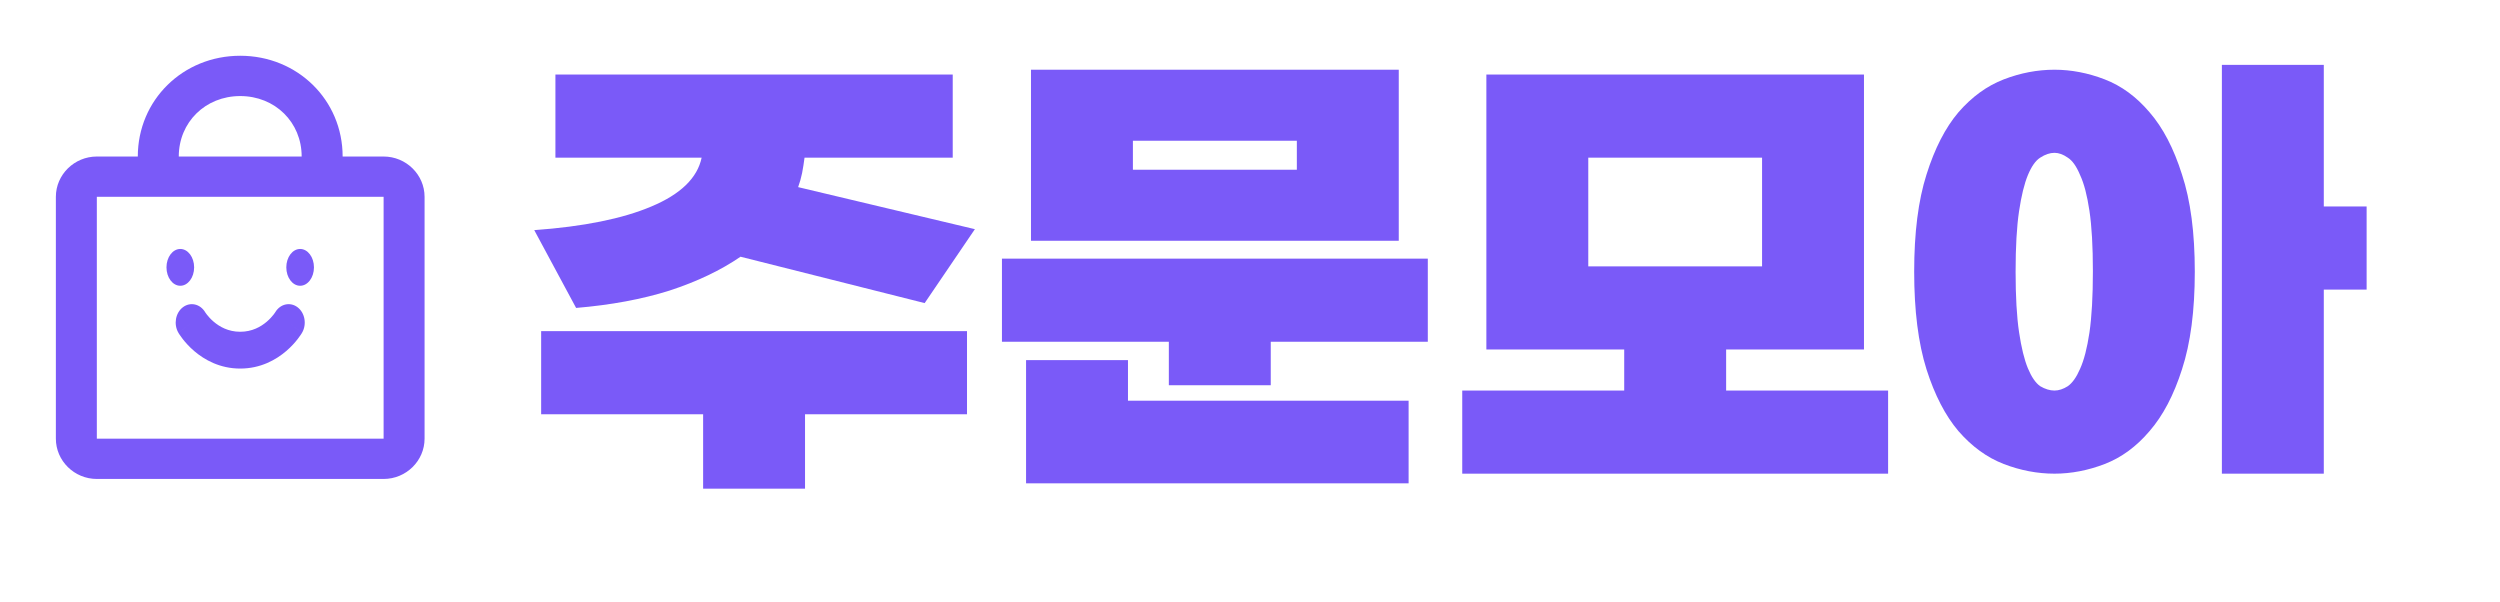 <svg width="274" height="66" viewBox="0 0 274 66" fill="none" xmlns="http://www.w3.org/2000/svg">
<path d="M42.043 17.155H37.553C37.553 10.97 32.614 6.111 26.328 6.111C20.042 6.111 15.103 10.97 15.103 17.155H10.613C8.143 17.155 6.123 19.143 6.123 21.572V48.077C6.123 50.507 8.143 52.494 10.613 52.494H42.043C44.513 52.494 46.533 50.507 46.533 48.077V21.572C46.533 19.143 44.513 17.155 42.043 17.155ZM26.328 10.528C30.145 10.528 33.063 13.4 33.063 17.155H19.593C19.593 13.4 22.512 10.528 26.328 10.528ZM42.043 48.077H10.613V21.572H42.043V48.077Z" fill="#7A5AF8"/>
<path d="M19.761 31.32C20.598 31.32 21.277 30.417 21.277 29.303C21.277 28.189 20.598 27.286 19.761 27.286C18.924 27.286 18.246 28.189 18.246 29.303C18.246 30.417 18.924 31.32 19.761 31.32Z" fill="#7A5AF8"/>
<path fill-rule="evenodd" clip-rule="evenodd" d="M22.486 34.218C21.941 33.305 20.851 33.061 20.044 33.675C19.231 34.293 19.012 35.545 19.553 36.472L21.024 35.353C19.553 36.472 19.554 36.472 19.554 36.473L19.555 36.475L19.557 36.478L19.562 36.486L19.573 36.505C19.581 36.519 19.592 36.536 19.604 36.556C19.629 36.595 19.661 36.645 19.701 36.705C19.78 36.825 19.892 36.982 20.034 37.165C20.319 37.53 20.736 38.005 21.289 38.479C22.402 39.43 24.091 40.395 26.328 40.395C28.565 40.395 30.254 39.43 31.366 38.479C31.92 38.005 32.337 37.53 32.621 37.165C32.764 36.982 32.875 36.825 32.955 36.705C32.995 36.645 33.027 36.595 33.052 36.556C33.064 36.536 33.074 36.519 33.083 36.505L33.094 36.486L33.099 36.478L33.101 36.475L33.102 36.473C33.102 36.472 33.103 36.472 31.632 35.353L33.103 36.472C33.644 35.545 33.425 34.293 32.612 33.675C31.805 33.061 30.715 33.305 30.17 34.218C30.167 34.224 30.158 34.238 30.142 34.261C30.112 34.307 30.057 34.386 29.979 34.486C29.821 34.688 29.575 34.969 29.245 35.252C28.589 35.813 27.627 36.361 26.328 36.361C25.029 36.361 24.067 35.813 23.411 35.252C23.08 34.969 22.835 34.688 22.677 34.486C22.599 34.386 22.544 34.307 22.513 34.261C22.498 34.238 22.489 34.224 22.486 34.218Z" fill="#7A5AF8"/>
<path d="M32.895 31.32C33.732 31.32 34.41 30.417 34.41 29.303C34.41 28.189 33.732 27.286 32.895 27.286C32.058 27.286 31.379 28.189 31.379 29.303C31.379 30.417 32.058 31.32 32.895 31.32Z" fill="#7A5AF8"/>
<path d="M104.419 8.17V17.279H88.177C88.106 17.844 88.016 18.409 87.908 18.974C87.8 19.503 87.656 20.015 87.476 20.509L106.847 25.117L101.343 33.219L81.163 28.136C79.004 29.618 76.415 30.854 73.393 31.843C70.371 32.796 66.954 33.431 63.141 33.749L58.554 25.223C63.95 24.834 68.231 23.97 71.396 22.628C74.598 21.286 76.433 19.503 76.9 17.279H60.874V8.17H104.419ZM59.31 36.291H105.984V45.4H88.231V53.556H77.062V45.4H59.31V36.291Z" fill="#7A5AF8"/>
<path d="M153.304 26.388H112.996V7.641H153.304V26.388ZM128.105 42.222V37.456H109.813V28.347H156.487V37.456H139.274V42.222H128.105ZM123.626 39.469V43.917H154.383V52.973H112.457V39.469H123.626ZM124.166 15.425V18.603H142.134V15.425H124.166Z" fill="#7A5AF8"/>
<path d="M162.906 8.17H204.292V38.303H189.184V42.805H206.936V51.914H160.262V42.805H178.014V38.303H162.906V8.17ZM174.075 29.195H193.123V17.279H174.075V29.195Z" fill="#7A5AF8"/>
<path d="M240.55 29.777C240.55 34.049 240.083 37.615 239.148 40.475C238.248 43.299 237.061 45.559 235.586 47.254C234.147 48.948 232.511 50.148 230.676 50.855C228.841 51.561 227.007 51.914 225.172 51.914C223.302 51.914 221.449 51.561 219.614 50.855C217.78 50.148 216.125 48.948 214.65 47.254C213.211 45.559 212.042 43.299 211.143 40.475C210.244 37.615 209.794 34.049 209.794 29.777C209.794 25.505 210.244 21.957 211.143 19.133C212.042 16.273 213.211 13.996 214.65 12.301C216.125 10.606 217.78 9.406 219.614 8.7C221.449 7.994 223.302 7.641 225.172 7.641C227.007 7.641 228.841 7.994 230.676 8.7C232.511 9.406 234.147 10.606 235.586 12.301C237.061 13.996 238.248 16.273 239.148 19.133C240.083 21.957 240.55 25.505 240.55 29.777ZM254.688 22.628H259.382V31.737H254.688V51.914H243.518V7.111H254.688V22.628ZM220.91 29.777C220.91 32.496 221.035 34.702 221.287 36.397C221.539 38.092 221.863 39.416 222.258 40.369C222.654 41.322 223.104 41.975 223.607 42.328C224.147 42.646 224.669 42.805 225.172 42.805C225.64 42.805 226.126 42.646 226.629 42.328C227.133 41.975 227.582 41.34 227.978 40.422C228.41 39.469 228.751 38.145 229.003 36.45C229.255 34.72 229.381 32.478 229.381 29.724C229.381 27.006 229.255 24.799 229.003 23.105C228.751 21.41 228.41 20.104 227.978 19.186C227.582 18.232 227.133 17.597 226.629 17.279C226.126 16.926 225.64 16.75 225.172 16.75C224.669 16.75 224.147 16.926 223.607 17.279C223.104 17.597 222.654 18.232 222.258 19.186C221.863 20.139 221.539 21.463 221.287 23.157C221.035 24.852 220.91 27.059 220.91 29.777Z" fill="#7A5AF8"/>
</svg>
